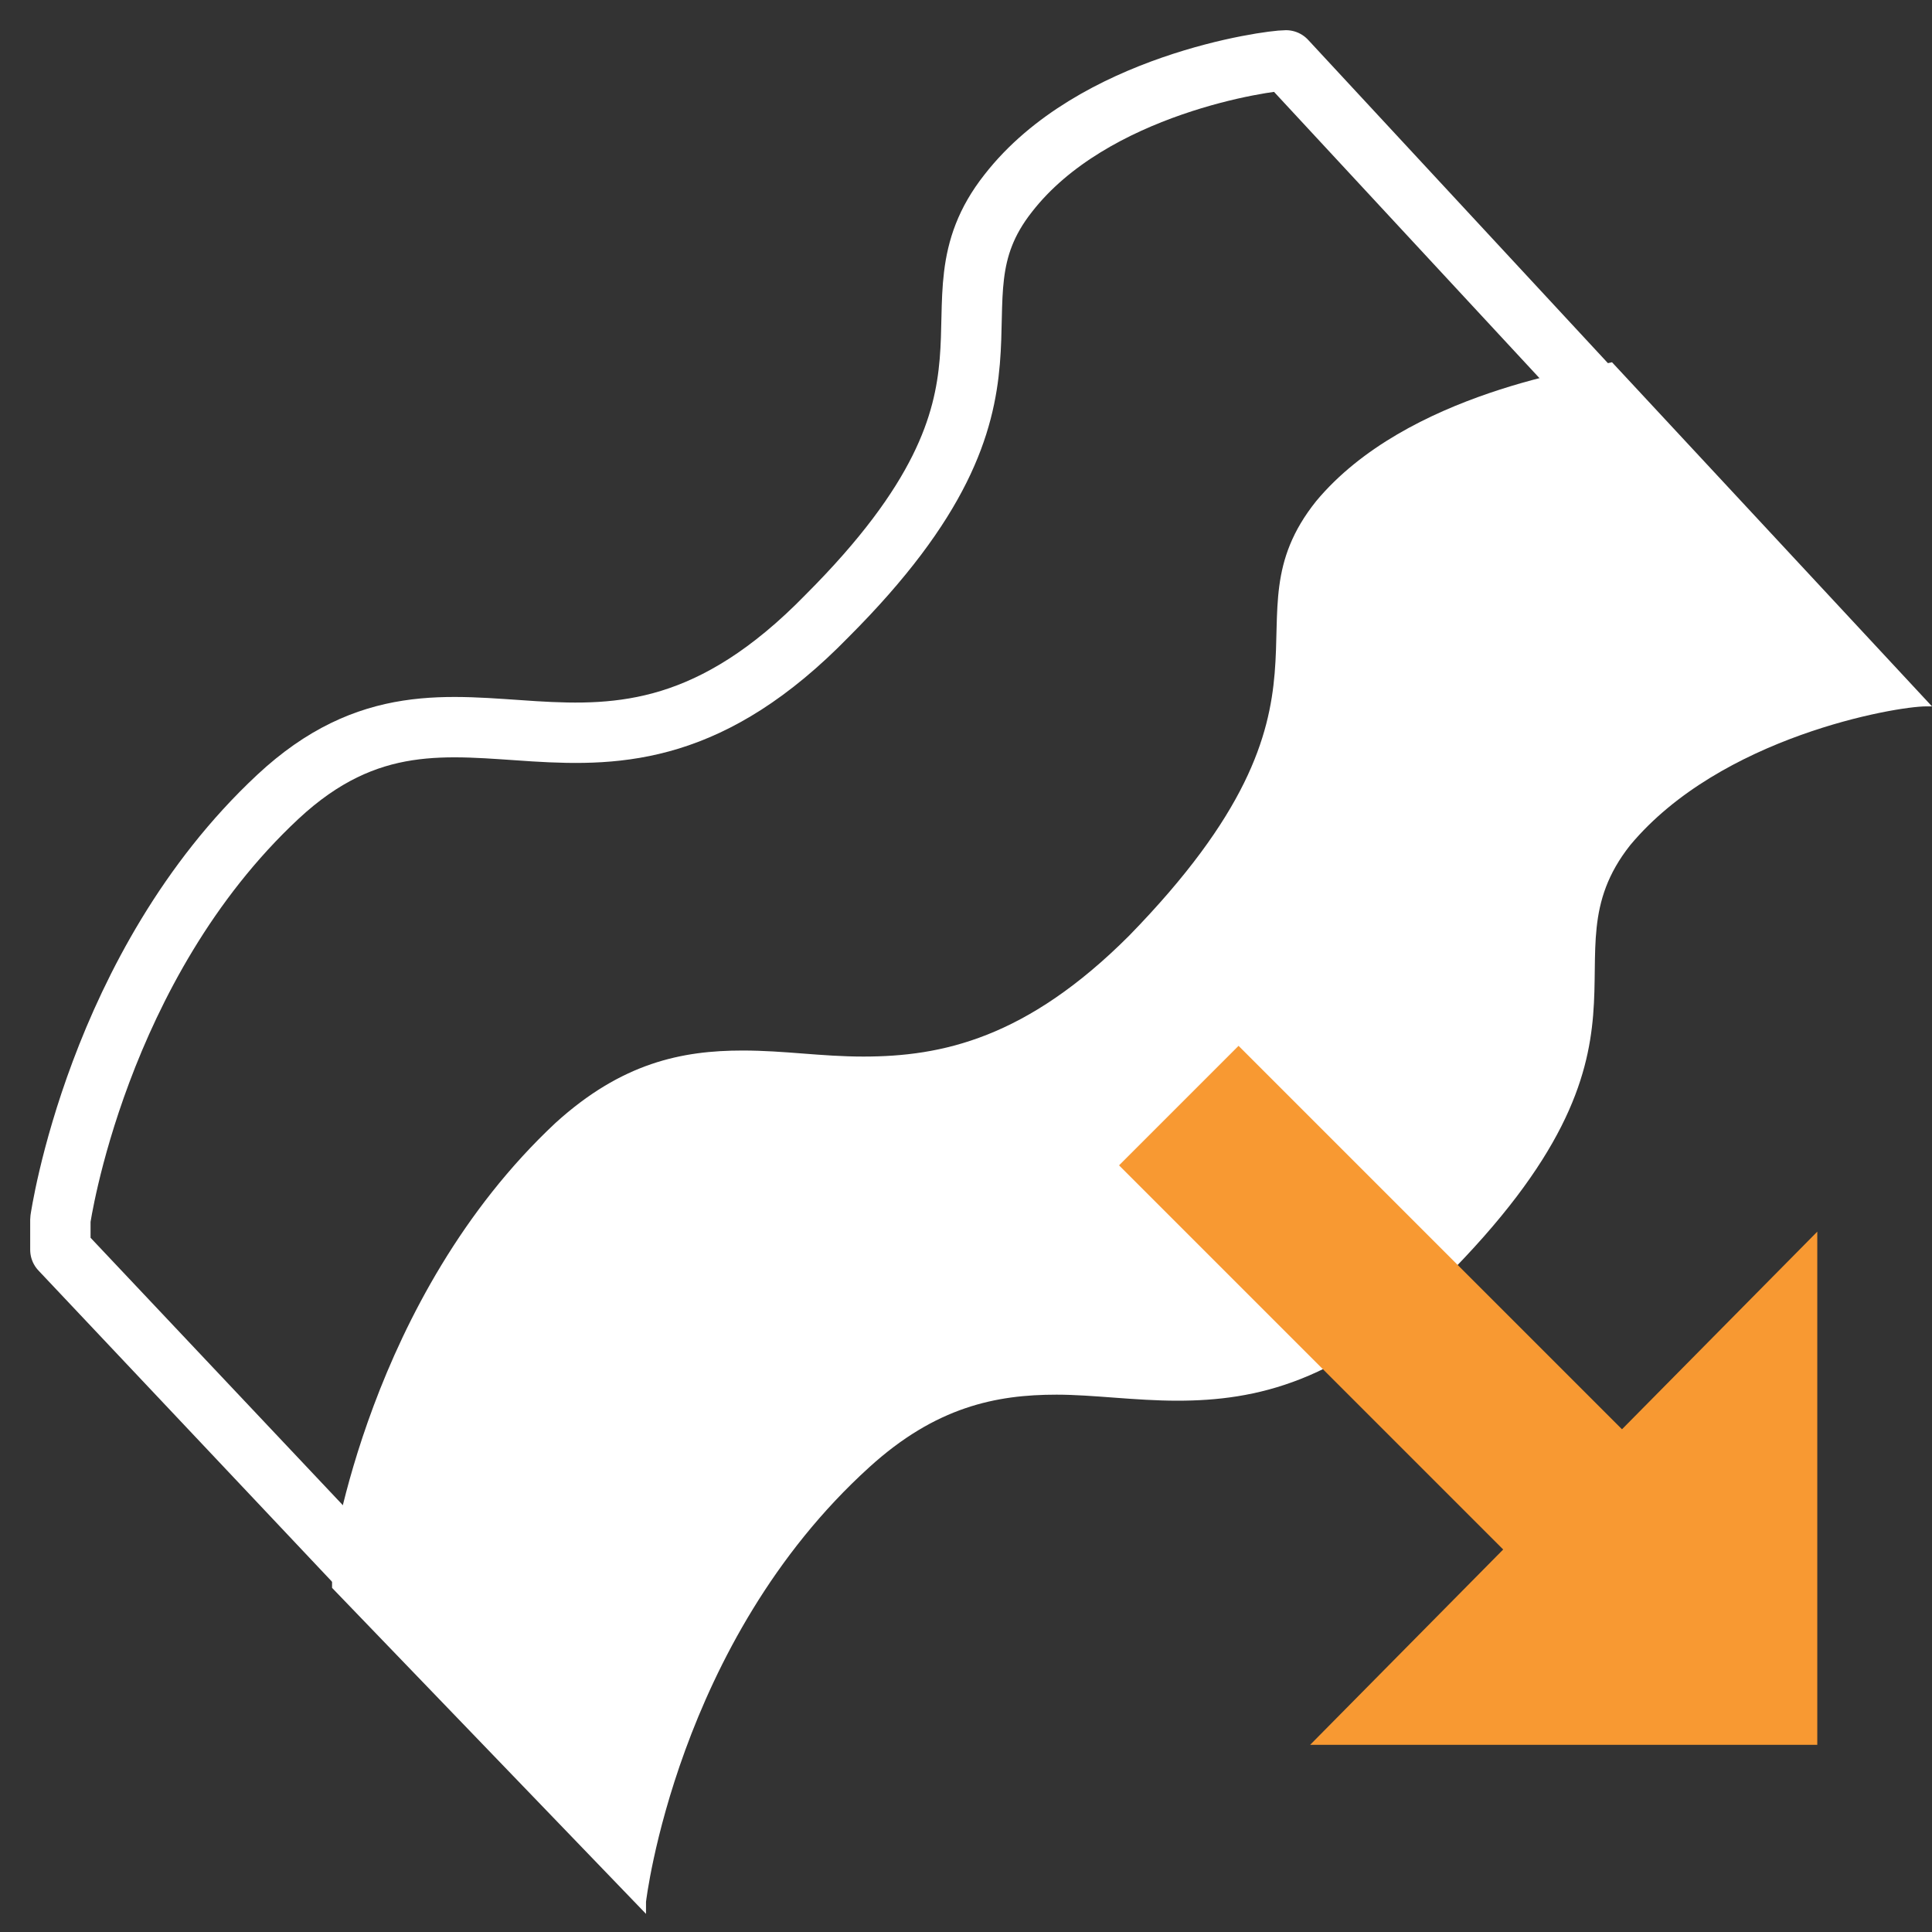 <?xml version="1.0" encoding="utf-8"?>
<!-- Generator: Adobe Illustrator 27.2.0, SVG Export Plug-In . SVG Version: 6.00 Build 0)  -->
<svg version="1.1" id="Слой_1" xmlns="http://www.w3.org/2000/svg" xmlns:xlink="http://www.w3.org/1999/xlink" x="0px" y="0px"
	 viewBox="0 0 32 32" style="enable-background:new 0 0 32 32;" xml:space="preserve">
<rect x="0" y="0" width="32" height="32" fill="#333333" stroke="none"/>
<style type="text/css">
	.st0{fill:none;stroke:#FFFFFF;stroke-linejoin:round;stroke-miterlimit:10;}
	.st1{fill:none;stroke:#FFFFFF;stroke-miterlimit:10;}
	.st2{fill:#FFFFFF;}
	.st3{fill:#F89932;}
</style>
<path class="st0" d="M26.4,6.5l-5.1-5.5C21,1,18.1,1.4,16.7,3.2c-1.5,1.9,0.8,3.2-3,7c-3.8,3.9-6.1,0.2-9.1,3c-3,2.8-3.6,7-3.6,7
	l0,0.3c0,0.1,0,0.2,0,0.2l5,5.3l0-0.2"/>
<path class="st1" d="M26.5,6.5"/>
<path class="st1" d="M18.5,16.2"/>
<g>
	<path class="st2" d="M6,26.2l0-0.3c0,0,0.6-4.2,3.5-6.9c1-0.9,1.9-1.1,2.8-1.1c0.3,0,0.6,0,0.9,0c0.3,0,0.7,0,1,0
		c1.3,0,2.9-0.3,4.8-2.1c2.6-2.6,2.6-4.1,2.6-5.4c0-0.7,0-1.2,0.5-1.9c1.2-1.5,3.5-2,4.3-2.1l4.4,4.8c-1.2,0.3-3.2,0.9-4.4,2.4
		c-0.7,0.9-0.7,1.7-0.8,2.5c0,1.1-0.1,2.4-2.3,4.7c-1.6,1.6-2.9,1.8-4,1.8c-0.3,0-0.7,0-1,0c-0.3,0-0.7,0-1,0c-1,0-2.2,0.2-3.5,1.3
		c-2.5,2.3-3.4,5.3-3.7,6.8L6,26.2z"/>
	<path class="st2" d="M26.4,7.1l3.7,4c-1.2,0.4-2.8,1.1-3.8,2.3c-0.8,1-0.9,2-0.9,2.8c0,1.1-0.1,2.2-2.2,4.4
		c-1.4,1.4-2.5,1.7-3.7,1.7c-0.3,0-0.6,0-0.9,0c-0.3,0-0.7,0-1,0c-1,0-2.4,0.2-3.8,1.5c-2.1,1.9-3.2,4.5-3.6,6.1L6.5,26l0,0
		c0,0,0.6-4,3.4-6.6c0.9-0.8,1.6-0.9,2.5-0.9c0.3,0,0.6,0,0.9,0c0.3,0,0.7,0,1.1,0c1.4,0,3.1-0.3,5.1-2.3c2.7-2.7,2.8-4.5,2.8-5.7
		c0-0.7,0-1.1,0.4-1.6C23.5,7.9,25.2,7.3,26.4,7.1 M26.7,6c-0.4,0.1-3.4,0.5-4.9,2.3c-1.6,2,0.8,3.2-3.1,7.2c-1.7,1.7-3.1,2-4.4,2
		c-0.7,0-1.3-0.1-2-0.1c-1,0-2,0.2-3.1,1.2c-3.1,2.9-3.7,7.2-3.7,7.2l0,0.3c0,0.1,0,0.2,0,0.2l5.2,5.4l0-0.2c0,0,0.5-4.3,3.7-7.2
		c1.1-1,2.1-1.2,3.1-1.2c0.6,0,1.3,0.1,2,0.1c1.3,0,2.7-0.3,4.4-2c4-4,1.6-5.3,3.1-7.2c1.5-1.8,4.4-2.3,4.9-2.3v0l0,0c0,0,0,0,0,0
		l0,0l0.1,0L26.7,6L26.7,6z"/>
</g>
<g>
	<rect x="22" y="16.7" transform="matrix(0.707 -0.707 0.707 0.707 -8.826 23.049)" class="st3" width="2.8" height="11"/>
	<polygon class="st3" points="30.1,20.4 30.1,28.9 21.7,28.9 	"/>
</g>
</svg>
